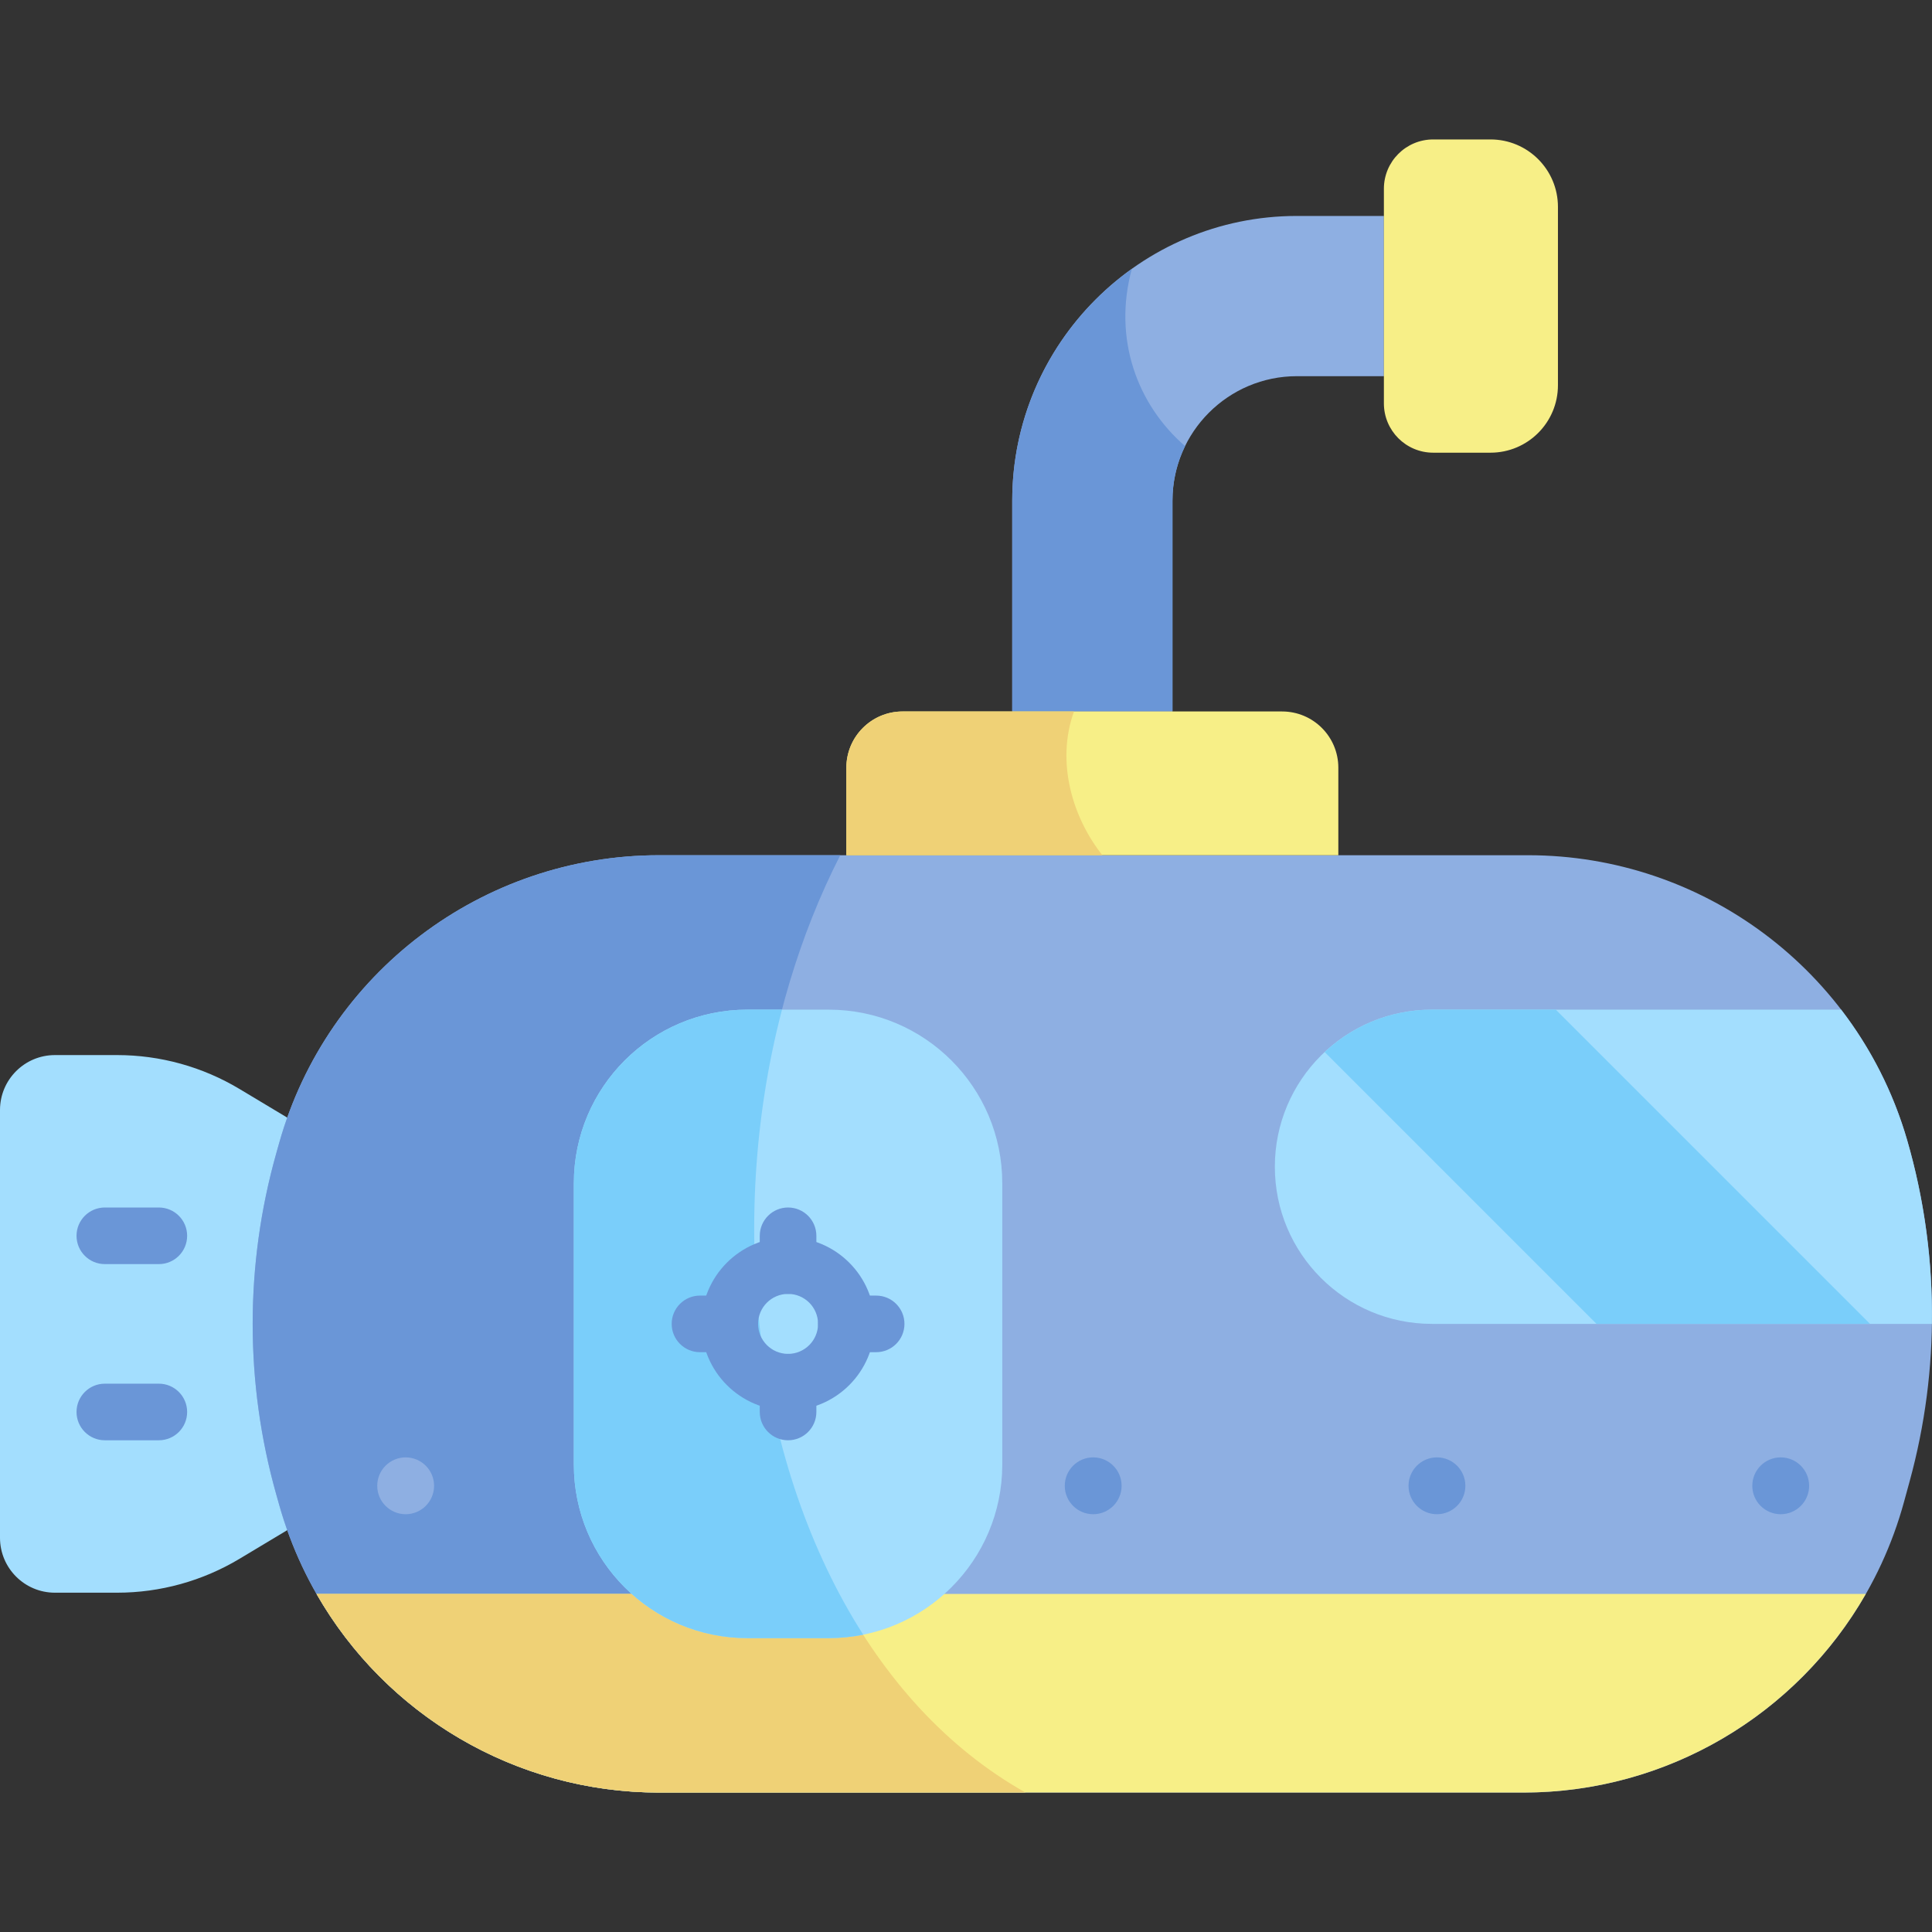 <svg id="Capa_1" enable-background="new 0 0 512 512" height="512" viewBox="0 0 512 512" width="512" xmlns="http://www.w3.org/2000/svg"><rect x="0" y="0" width="512" height="512" fill="#333333" stroke="none"/><path d="m310.715 188.546h-42.463v-55.88c0-41.596 33.841-75.437 75.438-75.437h23.056v42.463h-23.056c-18.182 0-32.974 14.792-32.974 32.974v55.88z" fill="#8eafe2"/><path d="m310.715 132.666c0-5.177 1.203-10.078 3.339-14.443-12.608-10.908-19.173-28.352-14.11-46.957-19.164 13.693-31.692 36.104-31.692 61.399v55.88h42.463z" fill="#6a96d7"/><path d="m100.603 310.867-37.123-22.273c-9.802-5.881-21.018-8.988-32.449-8.988h-16.472c-8.041 0-14.559 6.518-14.559 14.559v113.357c0 8.041 6.518 14.559 14.559 14.559h16.472c11.431 0 22.647-3.107 32.449-8.987l37.123-22.273z" fill="#a3defe"/><path d="m42.097 381.687h-14.315c-4.143 0-7.5-3.358-7.5-7.5s3.357-7.5 7.5-7.5h14.314c4.143 0 7.5 3.358 7.5 7.5.001 4.142-3.357 7.5-7.499 7.5z" fill="#6a96d7"/><path d="m42.097 335.001h-14.315c-4.143 0-7.5-3.358-7.5-7.5s3.357-7.5 7.5-7.5h14.314c4.143 0 7.5 3.358 7.5 7.5.001 4.142-3.357 7.5-7.499 7.5z" fill="#6a96d7"/><path d="m403.672 475.046h-228.993c-46.857 0-87.998-31.158-100.697-76.261l-.786-2.791c-8.313-29.526-8.313-60.774 0-90.301l.786-2.791c12.699-45.103 53.84-76.261 100.697-76.261h230.255c46.551 0 87.502 30.76 100.471 75.469 8.552 29.483 8.792 60.755.693 90.365l-1.52 5.558c-12.439 45.476-53.76 77.013-100.906 77.013z" fill="#8eafe2"/><path d="m174.679 226.642c-46.857 0-87.998 31.158-100.697 76.261l-.786 2.791c-8.313 29.526-8.313 60.774 0 90.3l.786 2.791c12.699 45.103 53.84 76.261 100.697 76.261h97.099c-72.592-40.855-92.624-163.097-49.104-248.404z" fill="#6a96d7"/><path d="m83.884 422.406c18.311 31.999 52.659 52.64 90.795 52.64h228.992c38.154 0 72.487-20.659 90.79-52.64z" fill="#f7ef87"/><path d="m174.679 475.046h97.098c-20.882-11.753-37.423-30.231-49.346-52.64h-138.547c18.312 31.999 52.659 52.64 90.795 52.64z" fill="#efd176"/><path d="m379.484 350.844h132.477c.229-16.404-1.943-32.829-6.556-48.733-3.71-12.789-9.717-24.429-17.482-34.541h-108.439c-22.996 0-41.637 18.642-41.637 41.637 0 22.995 18.641 41.637 41.637 41.637z" fill="#a3defe"/><path d="m379.484 267.569c-10.997 0-20.99 4.27-28.433 11.233l72.041 72.041h72.486l-83.275-83.275h-32.819z" fill="#7acefa"/><path d="m339.769 188.546h-100.572c-8.231 0-14.904 6.673-14.904 14.904v23.191h130.379v-23.191c.001-8.231-6.672-14.904-14.903-14.904z" fill="#f7ef87"/><path d="m284.615 188.547h-45.418c-8.231 0-14.904 6.673-14.904 14.904v23.191h67.851c-7.757-9.754-12.415-24.491-7.529-38.095z" fill="#efd176"/><path d="m394.997 36.954h-15.182c-7.218 0-13.069 5.851-13.069 13.069v56.876c0 7.218 5.851 13.069 13.069 13.069h15.182c9.872 0 17.875-8.003 17.875-17.875v-47.264c0-9.872-8.003-17.875-17.875-17.875z" fill="#f7ef87"/><path d="m219.632 434.119h-21.572c-25.395 0-45.982-20.587-45.982-45.982v-74.586c0-25.395 20.587-45.982 45.982-45.982h21.572c25.395 0 45.982 20.587 45.982 45.982v74.586c0 25.395-20.587 45.982-45.982 45.982z" fill="#a3defe"/><path d="m219.632 434.119c3.127 0 6.181-.315 9.133-.91-28.44-44.48-36.441-108.572-21.529-165.639h-9.176c-25.395 0-45.982 20.587-45.982 45.982v74.586c0 25.395 20.587 45.982 45.982 45.982h21.572z" fill="#7acefa"/><g fill="#6a96d7"><path d="m208.846 373.792c-12.653 0-22.947-10.294-22.947-22.948 0-12.653 10.294-22.947 22.947-22.947s22.948 10.294 22.948 22.947-10.295 22.948-22.948 22.948zm0-30.896c-4.382 0-7.947 3.565-7.947 7.947s3.565 7.948 7.947 7.948c4.383 0 7.948-3.565 7.948-7.948 0-4.382-3.565-7.947-7.948-7.947z"/><path d="m208.846 342.896c-4.143 0-7.5-3.358-7.5-7.5v-7.895c0-4.142 3.357-7.5 7.5-7.5s7.5 3.358 7.5 7.5v7.895c0 4.143-3.358 7.5-7.5 7.5z"/><path d="m193.398 358.344h-7.896c-4.143 0-7.5-3.358-7.5-7.5s3.357-7.5 7.5-7.5h7.896c4.143 0 7.5 3.358 7.5 7.5s-3.357 7.5-7.5 7.5z"/><path d="m208.846 381.687c-4.143 0-7.5-3.358-7.5-7.5v-7.895c0-4.142 3.357-7.5 7.5-7.5s7.5 3.358 7.5 7.5v7.895c0 4.142-3.358 7.5-7.5 7.5z"/><path d="m232.189 358.344h-7.896c-4.143 0-7.5-3.358-7.5-7.5s3.357-7.5 7.5-7.5h7.896c4.143 0 7.5 3.358 7.5 7.5s-3.357 7.5-7.5 7.5z"/><circle cx="471.908" cy="393.752" r="7.531"/><circle cx="380.807" cy="393.752" r="7.531"/><circle cx="289.706" cy="393.752" r="7.531"/></g><circle cx="107.504" cy="393.752" fill="#8eafe2" r="7.531"/></svg>